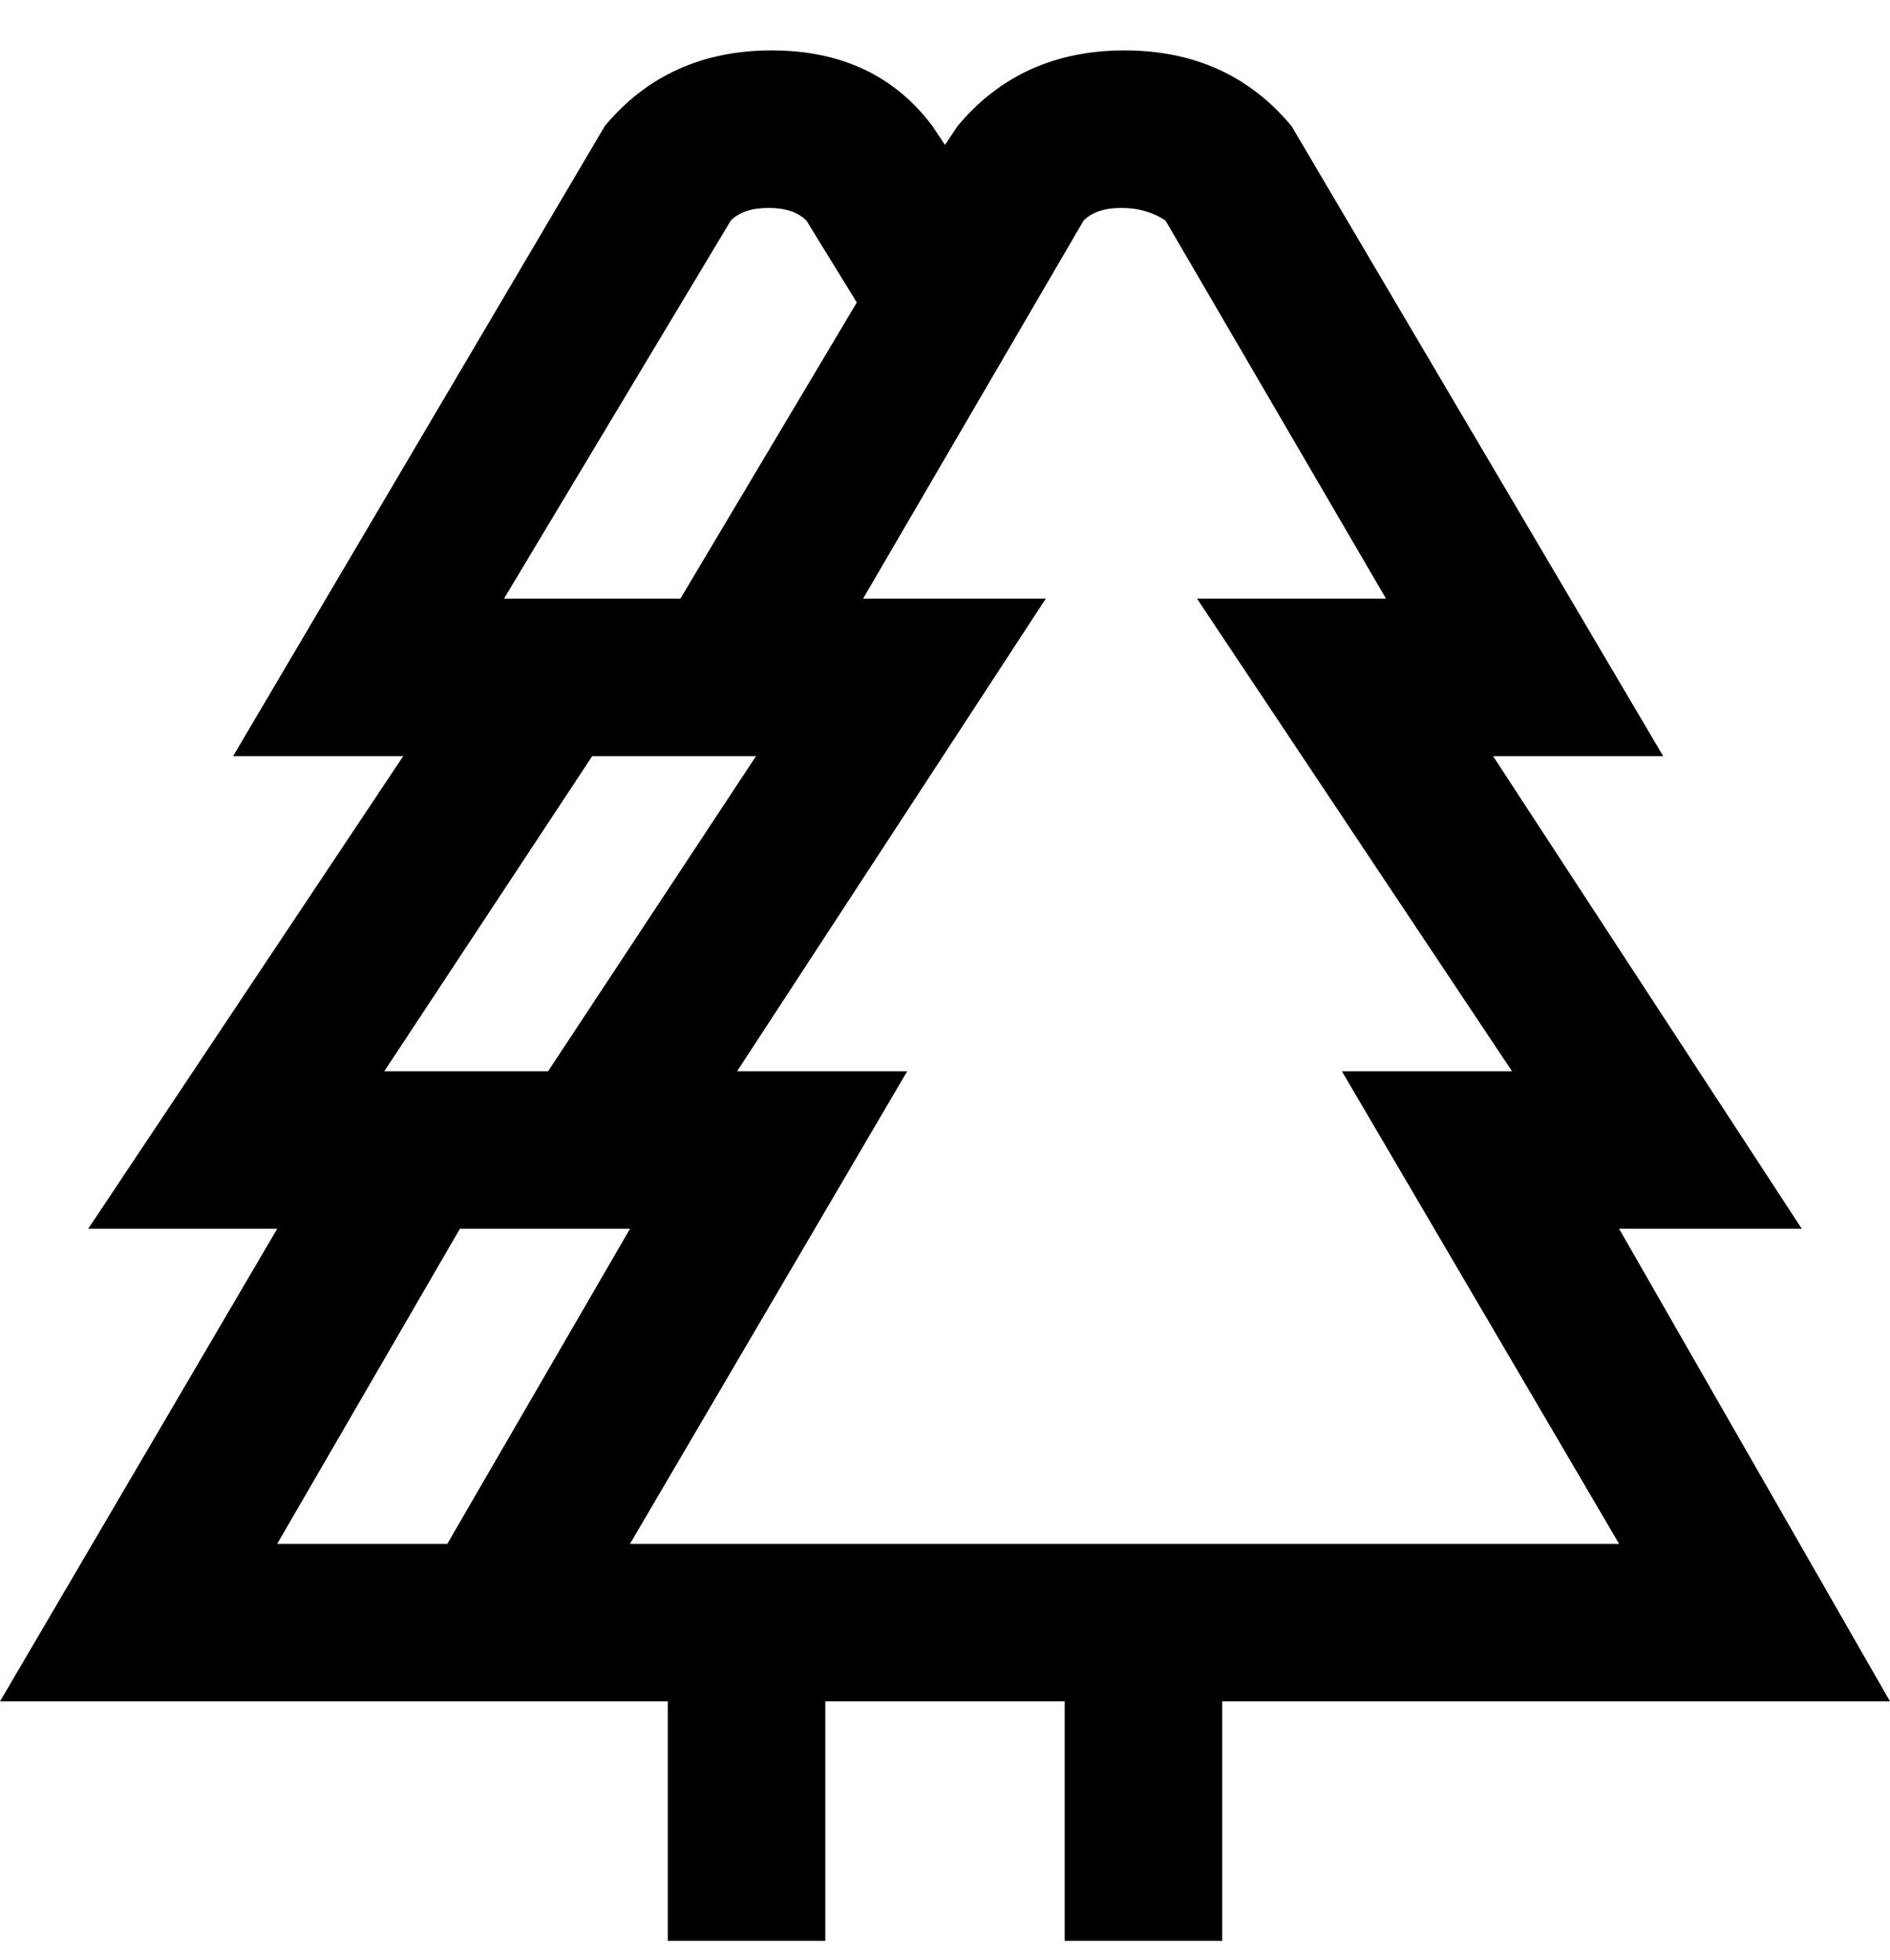<svg viewBox="0 0 300 311" xmlns="http://www.w3.org/2000/svg"><path d="M300 270l-43-75h29l-49-75h27L205 20Q195 8 178.5 8T152 20l-2 3-2-3q-9-12-25.5-12T96 20L37 120h27l-50 75h30L0 270h106v38h25v-38h38v38h25v-38h106zM116 35q2-2 6-2t6 2l8 13-28 47H80l36-60zm-22 85h26l-33 50H61l33-50zM44 245l29-50h27l-29 50H44zm100-75h-27l49-75h-29l35-60q2-2 6-2t7 2l35 60h-30l50 75h-27l44 75H100l44-75z"/></svg>